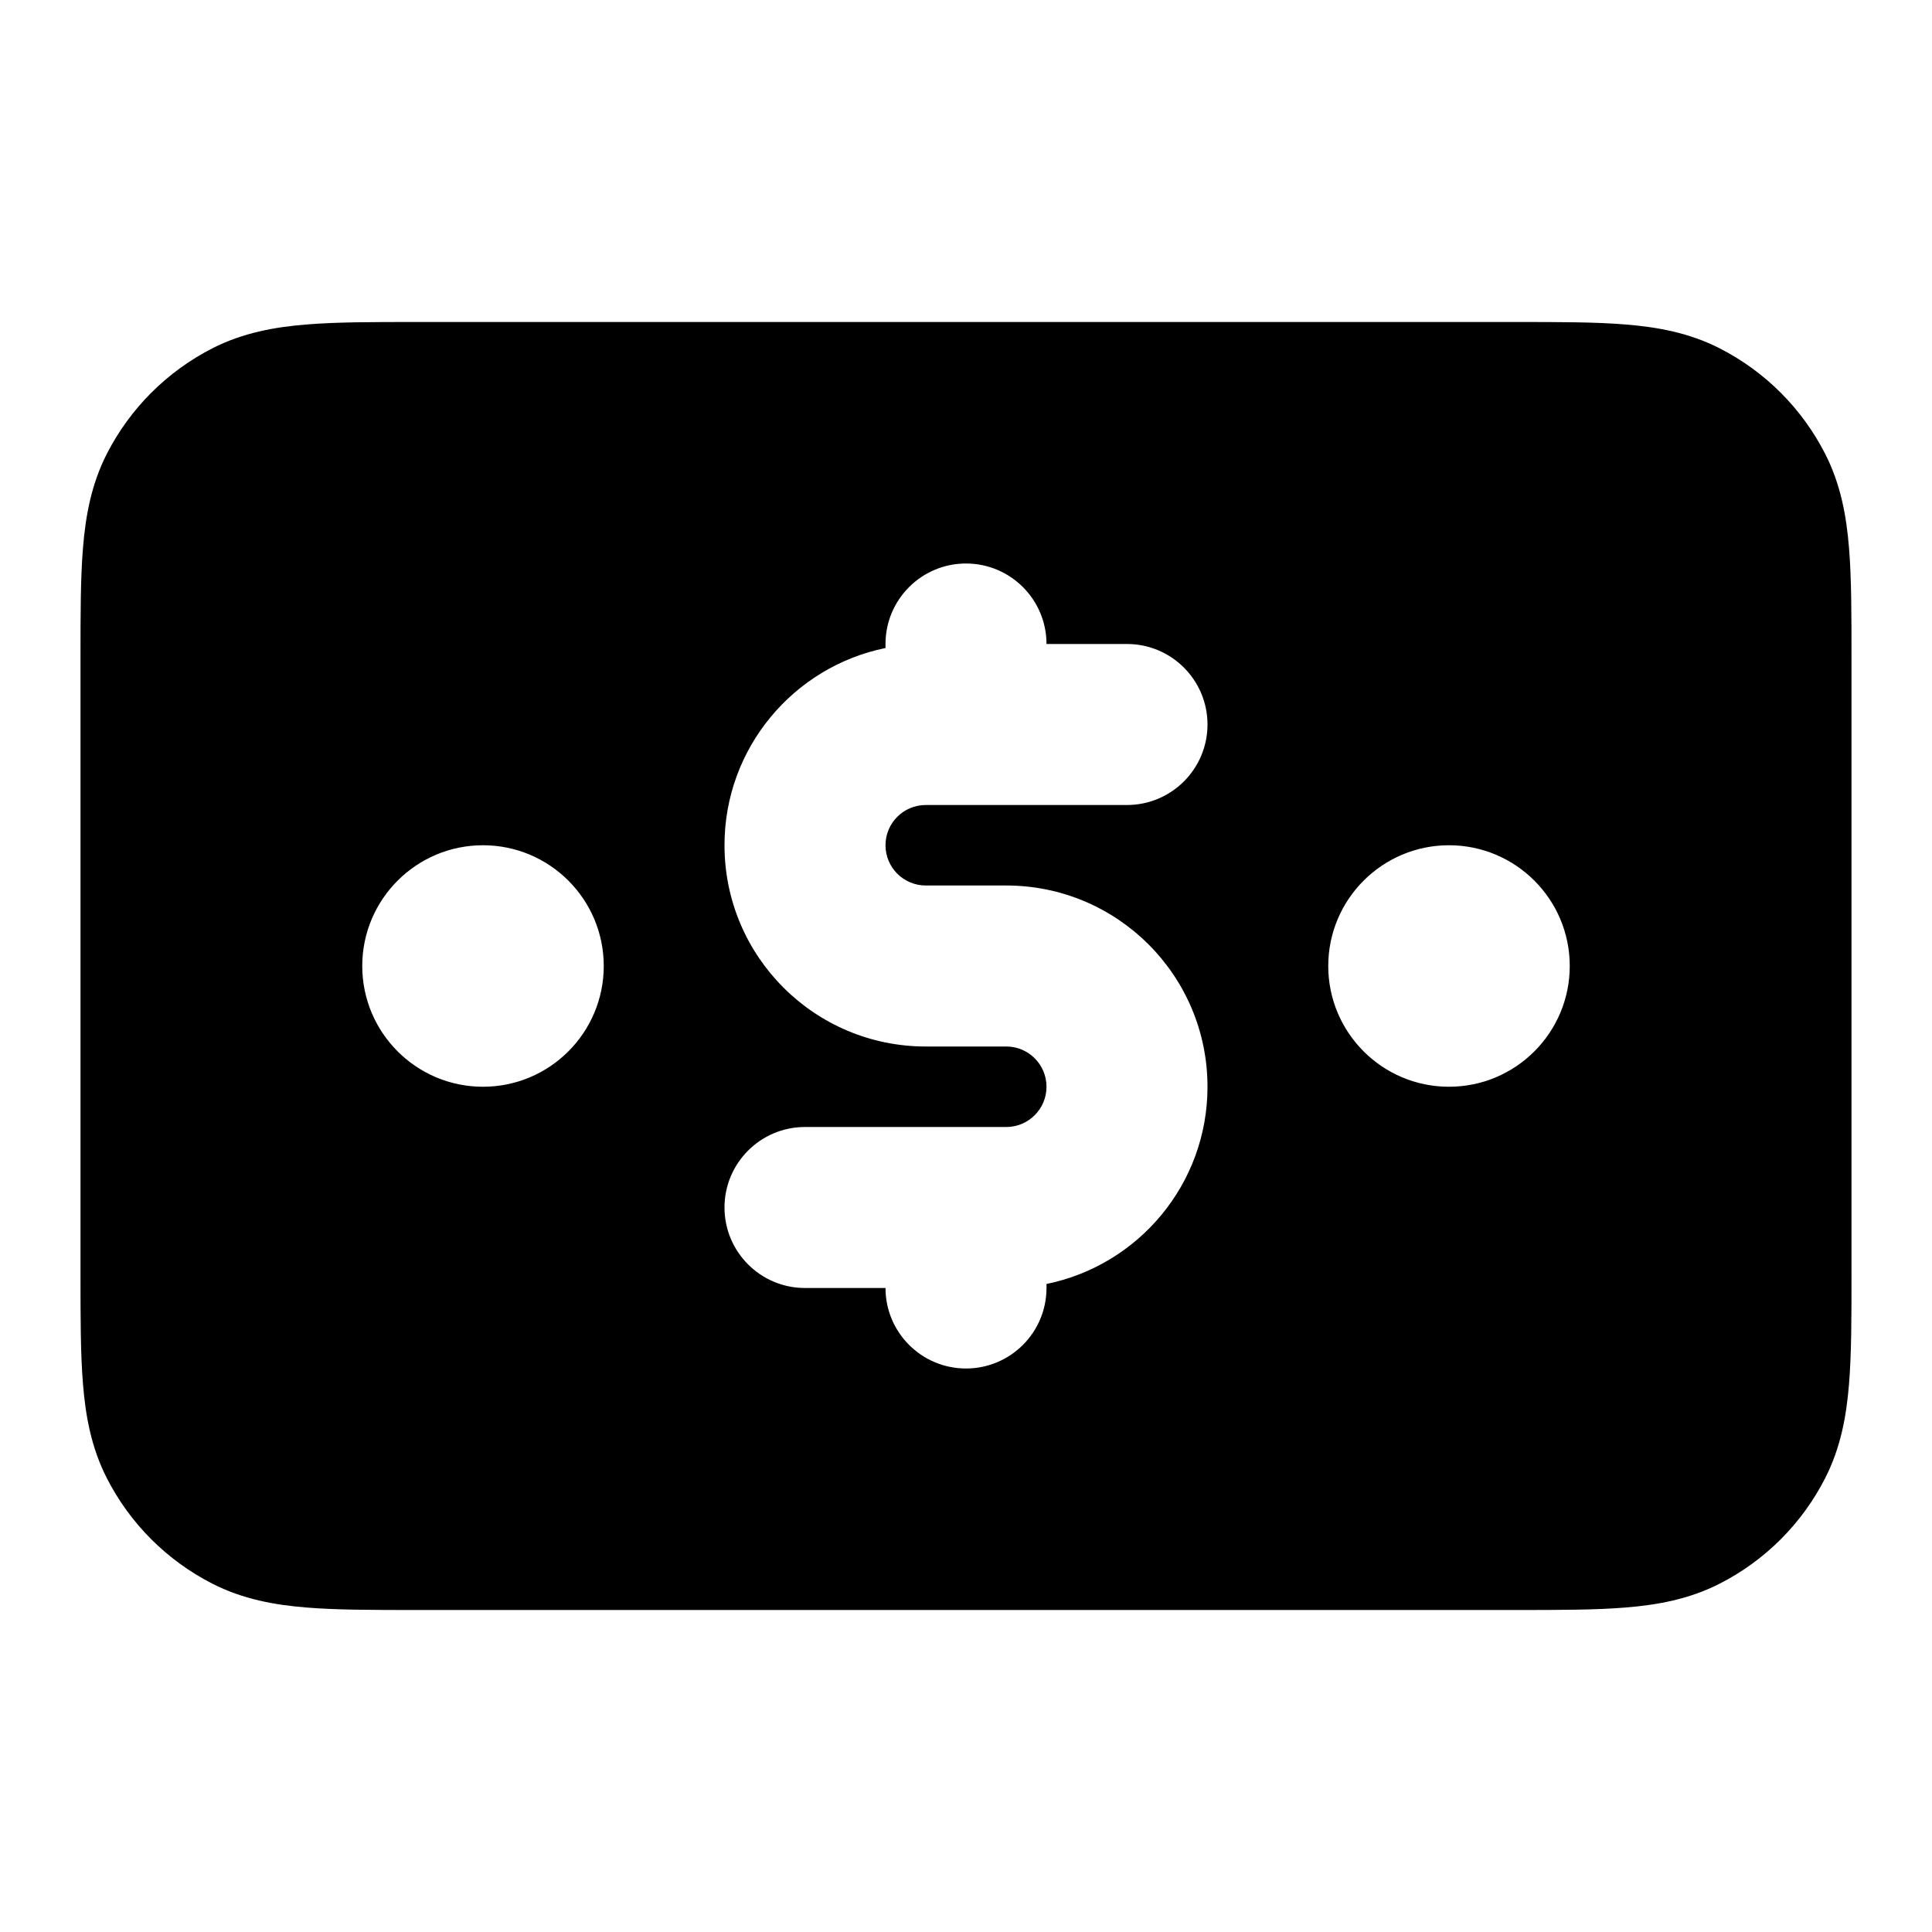 <svg width="24" height="24" viewBox="0 0 24 24" fill="none" xmlns="http://www.w3.org/2000/svg">
<path fill-rule="evenodd" clip-rule="evenodd" d="M5.161 4L18.838 4C19.366 4 19.82 4 20.195 4.031C20.59 4.063 20.984 4.134 21.362 4.327C21.927 4.615 22.385 5.074 22.673 5.638C22.866 6.016 22.937 6.41 22.969 6.805C23 7.18 23 7.634 23 8.161V15.839C23 16.366 23 16.82 22.969 17.195C22.937 17.59 22.866 17.984 22.673 18.362C22.385 18.927 21.927 19.385 21.362 19.673C20.984 19.866 20.59 19.937 20.195 19.969C19.82 20 19.366 20 18.839 20L5.161 20C4.634 20 4.18 20 3.805 19.969C3.41 19.937 3.016 19.866 2.638 19.673C2.074 19.385 1.615 18.927 1.327 18.362C1.134 17.984 1.063 17.59 1.031 17.195C1 16.82 1 16.366 1 15.839V8.161C1 7.634 1 7.18 1.031 6.805C1.063 6.41 1.134 6.016 1.327 5.638C1.615 5.074 2.074 4.615 2.638 4.327C3.016 4.134 3.41 4.063 3.805 4.031C4.18 4 4.634 4 5.161 4ZM12 7C12.552 7 13 7.448 13 8H14C14.552 8 15 8.448 15 9C15 9.552 14.552 10 14 10H11.5C11.224 10 11 10.224 11 10.5C11 10.776 11.224 11 11.5 11H12.5C13.881 11 15 12.119 15 13.5C15 14.71 14.141 15.718 13 15.95V16C13 16.552 12.552 17 12 17C11.448 17 11 16.552 11 16H10C9.448 16 9 15.552 9 15C9 14.448 9.448 14 10 14H12.5C12.776 14 13 13.776 13 13.5C13 13.224 12.776 13 12.5 13H11.5C10.119 13 9 11.881 9 10.5C9 9.291 9.859 8.282 11 8.05V8C11 7.448 11.448 7 12 7ZM16.5 12C16.5 11.172 17.172 10.5 18 10.5C18.828 10.5 19.5 11.172 19.5 12C19.5 12.828 18.828 13.5 18 13.5C17.172 13.5 16.5 12.828 16.5 12ZM4.5 12C4.5 11.172 5.172 10.5 6 10.5C6.828 10.5 7.5 11.172 7.5 12C7.5 12.828 6.828 13.5 6 13.5C5.172 13.5 4.5 12.828 4.5 12Z" fill="currentColor"/>
</svg>
